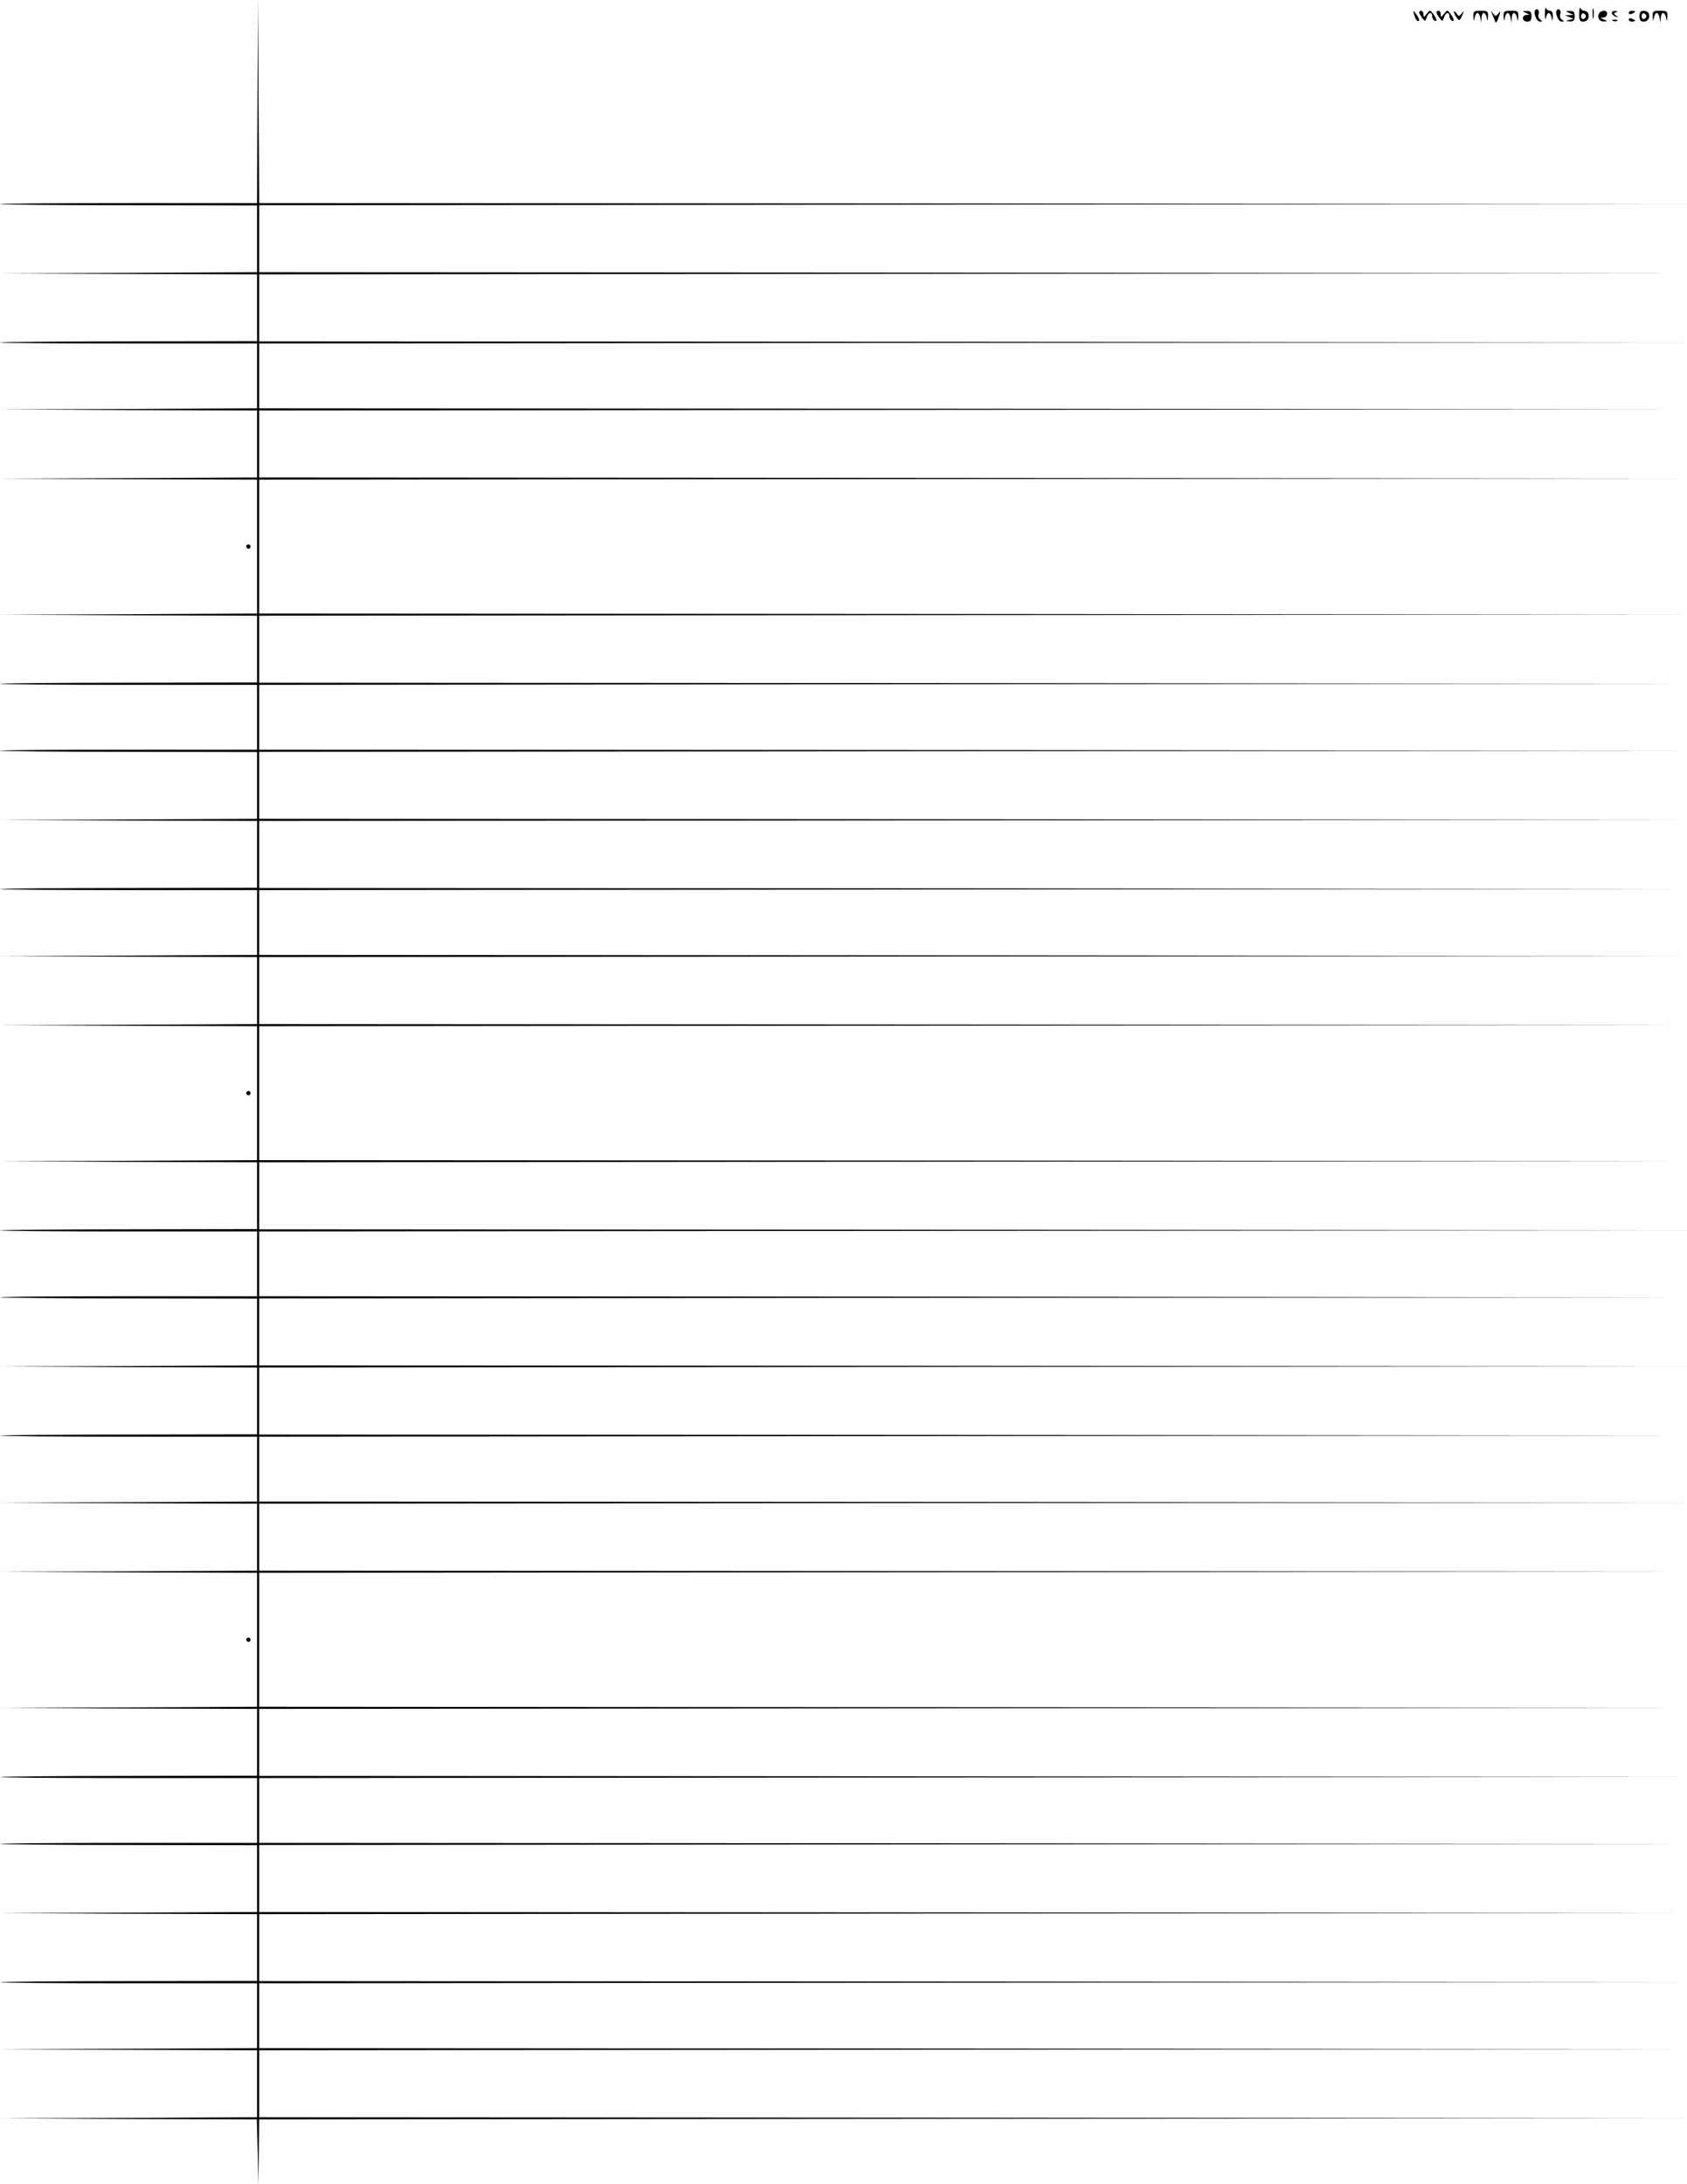 <?xml version="1.0" standalone="no"?>
<!DOCTYPE svg PUBLIC "-//W3C//DTD SVG 20010904//EN"
 "http://www.w3.org/TR/2001/REC-SVG-20010904/DTD/svg10.dtd">
<svg version="1.0" xmlns="http://www.w3.org/2000/svg"
 width="781pt" height="1011pt" viewBox="0 0 781 1011"
 preserveAspectRatio="xMidYMid meet">

<g transform="translate(0,1011) scale(0.1,-0.1)"
fill="#000000" stroke="none">
<path d="M1192 9643 l-2 -473 -597 0 c-328 0 -594 -2 -592 -5 3 -2 272 -5 597
-5 l592 -1 0 -154 0 -155 -597 -3 -598 -2 598 -3 597 -2 0 -155 0 -154 -592
-1 c-325 0 -594 -3 -597 -5 -2 -3 264 -5 592 -5 l597 0 0 -150 0 -150 -597 -3
-598 -2 598 -3 597 -2 0 -155 0 -155 -597 -3 -598 -2 598 -3 597 -2 0 -310 0
-310 -597 -3 -598 -2 598 -3 597 -2 0 -155 0 -154 -592 -1 c-325 0 -594 -3
-597 -5 -2 -3 264 -5 592 -5 l597 0 0 -150 0 -150 -597 0 c-328 0 -594 -2
-592 -5 3 -2 272 -5 597 -5 l592 -1 0 -154 0 -155 -597 -3 -598 -2 598 -3 597
-2 0 -155 0 -154 -592 -1 c-325 0 -594 -3 -597 -5 -2 -3 264 -5 592 -5 l597 0
0 -150 0 -150 -597 -3 -598 -2 598 -3 597 -2 0 -155 0 -155 -597 -3 -598 -2
598 -3 597 -2 0 -310 0 -310 -597 -3 -598 -2 598 -3 597 -2 0 -155 0 -154
-592 -1 c-325 0 -594 -3 -597 -5 -2 -3 264 -5 592 -5 l597 0 0 -150 0 -150
-597 0 c-328 0 -594 -2 -592 -5 3 -2 272 -5 597 -5 l592 -1 0 -154 0 -155
-597 -3 -598 -2 598 -3 597 -2 0 -155 0 -154 -592 -1 c-325 0 -594 -3 -597 -5
-2 -3 264 -5 592 -5 l597 0 0 -150 0 -150 -597 -3 -598 -2 598 -3 597 -2 0
-155 0 -155 -597 -3 -598 -2 598 -3 597 -2 0 -310 0 -310 -597 -3 -598 -2 598
-3 597 -2 0 -155 0 -154 -592 -1 c-325 0 -594 -3 -597 -5 -2 -3 264 -5 592 -5
l597 0 0 -150 0 -150 -597 0 c-328 0 -594 -2 -592 -5 3 -2 272 -5 597 -5 l592
-1 0 -154 0 -155 -597 -3 -598 -2 598 -3 597 -2 0 -155 0 -154 -592 -1 c-325
0 -594 -3 -597 -5 -2 -3 264 -5 592 -5 l597 0 0 -150 0 -150 -597 -3 -598 -2
598 -3 597 -2 0 -155 0 -155 -597 -3 -598 -2 597 -3 597 -2 4 -152 3 -153 2
152 2 153 3308 3 3307 2 -3307 3 -3308 2 0 155 0 155 3308 3 3307 2 -3307 3
-3308 2 0 150 0 150 3308 3 3307 2 -3307 3 -3308 2 0 155 0 155 3308 3 3307 2
-3307 3 -3308 2 0 155 0 155 3308 3 3307 2 -3307 3 -3308 2 0 150 0 150 3308
3 3307 2 -3307 3 -3308 2 0 155 0 155 3308 3 3307 2 -3307 3 -3308 2 0 310 0
310 3308 3 3307 2 -3307 3 -3308 2 0 155 0 155 3308 3 3307 2 -3307 3 -3308 2
0 150 0 150 3308 3 3307 2 -3307 3 -3308 2 0 155 0 155 3308 3 3307 2 -3307 3
-3308 2 0 155 0 155 3308 3 3307 2 -3307 3 -3308 2 0 150 0 150 3308 3 3307 2
-3307 3 -3308 2 0 155 0 155 3308 3 3307 2 -3307 3 -3308 2 0 310 0 310 3308
3 3307 2 -3307 3 -3308 2 0 155 0 155 3308 3 3307 2 -3307 3 -3308 2 0 150 0
150 3308 3 3307 2 -3307 3 -3308 2 0 155 0 155 3308 3 3307 2 -3307 3 -3308 2
0 155 0 155 3308 3 3307 2 -3307 3 -3308 2 0 150 0 150 3308 3 3307 2 -3307 3
-3308 2 0 155 0 155 3308 3 3307 2 -3307 3 -3308 2 0 310 0 310 3308 3 3307 2
-3307 3 -3308 2 0 155 0 155 3308 3 3307 2 -3307 3 -3308 2 0 150 0 150 3308
3 3307 2 -3307 3 -3308 2 0 155 0 155 3308 3 3307 2 -3307 3 -3308 2 0 155 0
155 3308 3 3307 2 -3307 3 -3308 2 -3 473 -2 472 -3 -472z"/>
<path d="M7152 10045 c0 -22 3 -30 5 -17 2 12 8 22 13 22 5 0 11 -10 13 -22 4
-20 4 -19 6 5 1 17 -4 27 -13 27 -8 0 -17 6 -19 13 -3 6 -5 -6 -5 -28z"/>
<path d="M7311 10048 c-1 -31 3 -38 18 -38 20 0 31 17 24 38 -3 6 -11 12 -18
12 -7 0 -16 6 -18 13 -3 6 -6 -5 -6 -25z m31 -13 c0 -5 -5 -11 -11 -13 -6 -2
-11 4 -11 13 0 9 5 15 11 13 6 -2 11 -8 11 -13z"/>
<path d="M7373 10045 c0 -22 2 -30 4 -17 2 12 2 30 0 40 -3 9 -5 -1 -4 -23z"/>
<path d="M7108 10064 c-11 -11 5 -54 21 -54 13 0 13 2 2 9 -8 5 -11 16 -8 25
6 15 -5 30 -15 20z"/>
<path d="M7208 10064 c-11 -11 5 -54 21 -54 13 0 13 2 2 9 -8 5 -11 16 -8 25
6 15 -5 30 -15 20z"/>
<path d="M6547 10042 c3 -12 9 -25 14 -28 14 -8 11 10 -6 32 -13 18 -14 18 -8
-4z"/>
<path d="M6570 10053 c0 -5 7 -16 14 -26 14 -18 14 -17 21 2 7 24 25 28 25 7
0 -8 5 -18 10 -21 15 -9 12 9 -5 31 -15 19 -15 19 -30 0 -13 -17 -15 -18 -15
-3 0 9 -4 17 -10 17 -5 0 -10 -3 -10 -7z"/>
<path d="M6650 10053 c0 -5 7 -16 14 -26 14 -18 14 -17 21 2 7 24 25 28 25 7
0 -8 5 -18 10 -21 15 -9 12 9 -5 31 -15 19 -15 19 -30 0 -13 -17 -15 -18 -15
-3 0 9 -4 17 -10 17 -5 0 -10 -3 -10 -7z"/>
<path d="M6731 10055 c0 -5 6 -18 13 -27 12 -16 14 -15 25 10 10 23 9 24 -2
10 -12 -15 -14 -15 -24 0 -7 9 -12 13 -12 7z"/>
<path d="M6821 10033 c2 -24 2 -25 6 -5 2 12 8 22 13 22 5 0 11 -10 13 -22 l4
-23 2 23 c0 12 5 22 10 22 5 0 12 -10 14 -22 4 -20 4 -19 6 5 1 25 -2 27 -34
27 -32 0 -35 -2 -34 -27z"/>
<path d="M6908 10045 c5 -11 11 -27 14 -35 3 -9 9 -1 16 20 10 29 9 32 -1 18
-12 -15 -14 -15 -25 0 -11 15 -11 14 -4 -3z"/>
<path d="M6961 10033 c2 -24 2 -25 6 -5 2 12 8 22 13 22 5 0 11 -10 13 -22 l4
-23 2 23 c0 12 5 22 10 22 5 0 12 -10 14 -22 4 -20 4 -19 6 5 1 25 -2 27 -34
27 -32 0 -35 -2 -34 -27z"/>
<path d="M7065 10050 c17 -7 17 -9 3 -9 -25 -1 -23 -31 2 -31 15 0 20 7 20 25
0 19 -5 25 -22 24 -22 0 -22 -1 -3 -9z"/>
<path d="M7265 10050 l20 -9 -20 -1 -20 -1 20 -8 20 -8 -20 -5 c-18 -5 -18 -6
3 -7 17 -1 22 4 22 24 0 19 -5 25 -22 24 -22 0 -22 -1 -3 -9z"/>
<path d="M7407 10053 c-16 -16 -6 -43 16 -42 21 0 21 1 2 9 -17 7 -17 9 -2 9
20 1 24 31 4 31 -8 0 -17 -3 -20 -7z"/>
<path d="M7462 10048 c2 -6 11 -13 19 -16 12 -3 12 -2 0 6 -11 8 -11 10 0 15
10 4 8 6 -4 6 -10 1 -17 -4 -15 -11z"/>
<path d="M7540 10050 c0 -5 7 -7 15 -4 8 4 15 8 15 10 0 2 -7 4 -15 4 -8 0
-15 -4 -15 -10z"/>
<path d="M7590 10035 c0 -18 5 -25 19 -25 20 0 31 17 24 38 -3 6 -13 12 -24
12 -14 0 -19 -7 -19 -25z m32 0 c0 -5 -5 -11 -11 -13 -6 -2 -11 4 -11 13 0 9
5 15 11 13 6 -2 11 -8 11 -13z"/>
<path d="M7651 10033 c2 -24 2 -25 6 -5 2 12 8 22 13 22 5 0 11 -10 13 -22 l4
-23 2 23 c0 12 5 22 10 22 5 0 12 -10 14 -22 4 -20 4 -19 6 5 1 25 -2 27 -34
27 -32 0 -35 -2 -34 -27z"/>
<path d="M7540 10020 c0 -6 7 -10 15 -10 8 0 15 2 15 4 0 2 -7 6 -15 10 -8 3
-15 1 -15 -4z"/>
<path d="M7468 10013 c7 -3 16 -2 19 1 4 3 -2 6 -13 5 -11 0 -14 -3 -6 -6z"/>
<path d="M1140 7580 c0 -5 5 -10 10 -10 6 0 10 5 10 10 0 6 -4 10 -10 10 -5 0
-10 -4 -10 -10z"/>
<path d="M1140 5050 c0 -5 5 -10 10 -10 6 0 10 5 10 10 0 6 -4 10 -10 10 -5 0
-10 -4 -10 -10z"/>
<path d="M1140 2520 c0 -5 5 -10 10 -10 6 0 10 5 10 10 0 6 -4 10 -10 10 -5 0
-10 -4 -10 -10z"/>
</g>
</svg>
